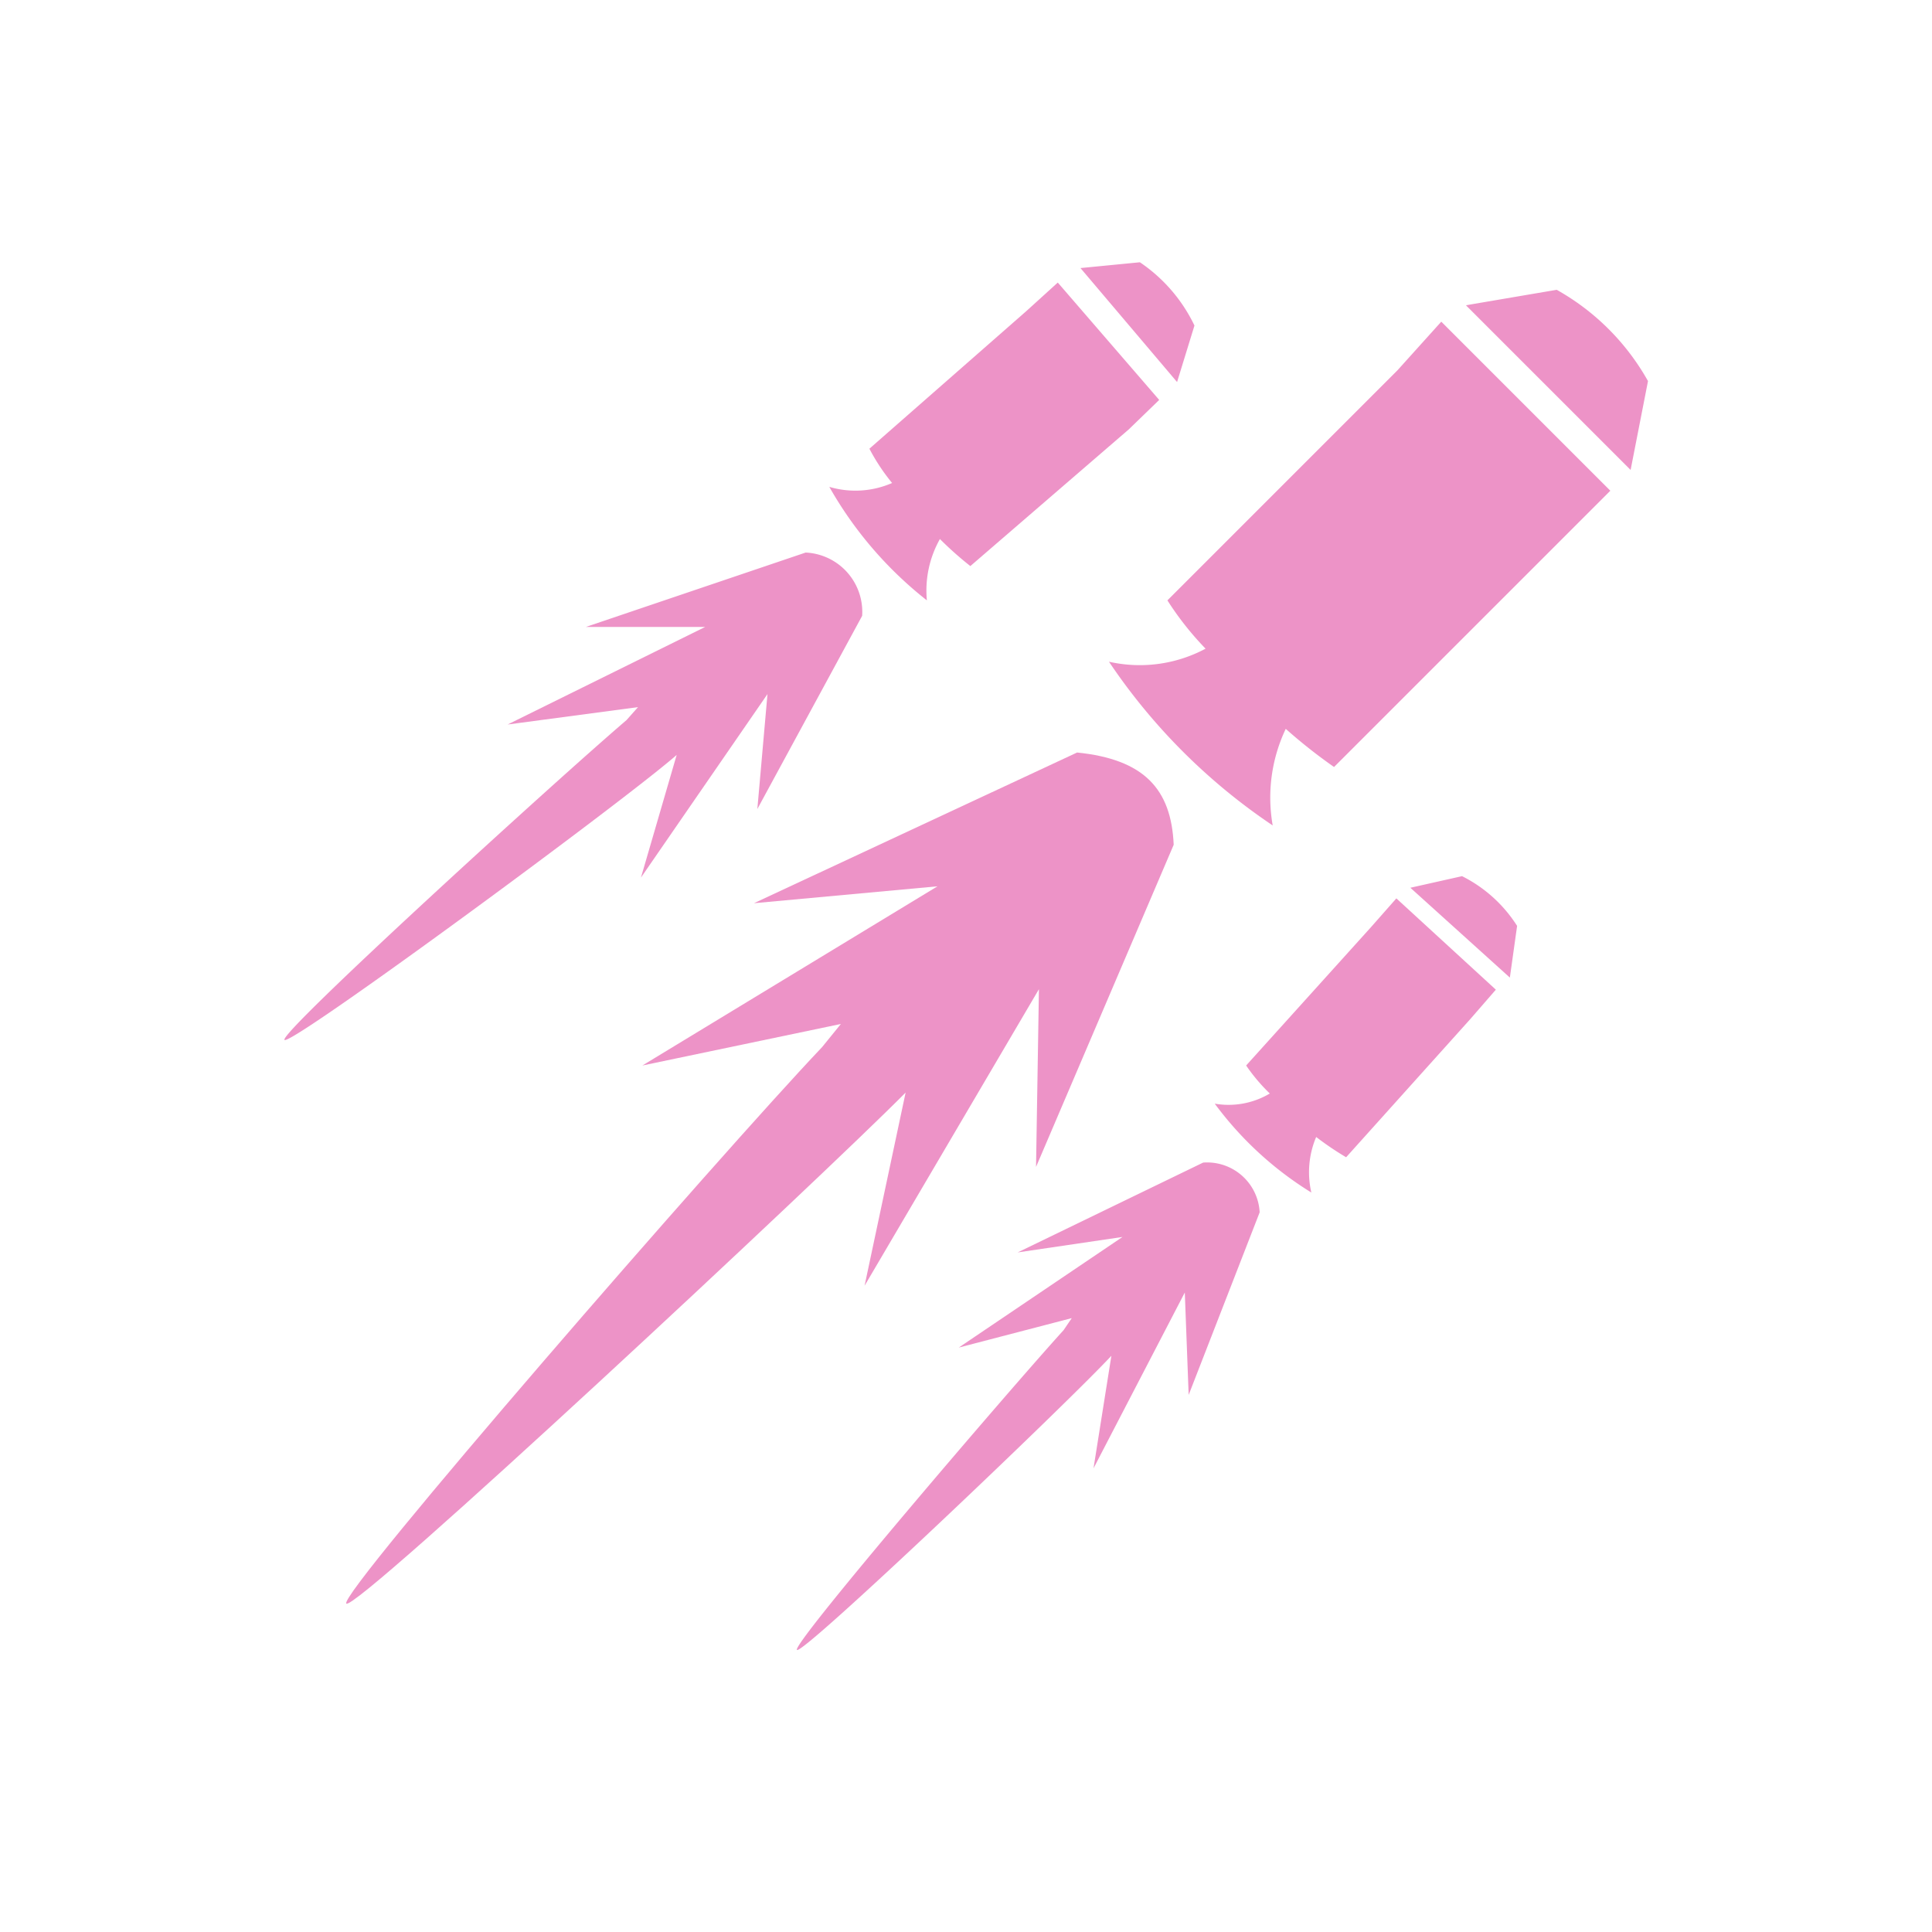 <svg xmlns="http://www.w3.org/2000/svg" class="HeroAbility-icon HeroAbility-icon--hoverState" viewBox="0 0 40 40" preserveAspectRatio="xMidYMid meet"><path fill="#ed93c7" d="M28.93,7.67l-4.76,4.76a6.32,6.32,0,0,0,.79,1,2.89,2.89,0,0,1-2,.27,12.42,12.42,0,0,0,3.39,3.39,3.32,3.32,0,0,1,.27-2,10.85,10.85,0,0,0,1,.79l4.72-4.72,1-1-3.5-3.5Z"></path><path fill="#ed93c7" d="M32.23,6l-1.88.32,3.41,3.41.36-1.84A4.92,4.92,0,0,0,32.23,6Z"></path><path fill="#ed93c7" d="M18.75,22.62l-.85,4,3.61-6.14h0l0,0-.06,3.68,2.85-6.67c-.05-1.16-.62-1.77-2-1.91L15.61,18.7l3.8-.35,0,0L13.3,22.06l4.11-.86-.39.48C14.92,23.89,7,33,7.17,33.2S17.08,24.31,18.75,22.62Z"></path><path fill="#ed93c7" d="M24.73,6.74A3.3,3.3,0,0,0,23.6,5.43l-1.23.12,2,2.36Z"></path><path fill="#ed93c7" d="M19.19,12.43a2.17,2.17,0,0,1,.27-1.27,7.16,7.16,0,0,0,.63.56l3.28-2.83L24,8.28l-2.1-2.43-.65.59L18,9.29a4.11,4.11,0,0,0,.47.71,1.9,1.9,0,0,1-1.3.08A8,8,0,0,0,19.19,12.43Z"></path><path fill="#ed93c7" d="M13.27,18.17l2.62-3.8h0l-.21,2.38,2.17-4a1.23,1.23,0,0,0-1.17-1.31l-4.55,1.54,2.47,0,0,0L10.51,15l2.7-.36-.24.27c-1.44,1.23-7.2,6.48-7.08,6.62s7-4.92,8.12-5.9Z"></path><path fill="#ed93c7" d="M28.39,19.19,25.8,22.06a3.73,3.73,0,0,0,.49.58,1.67,1.67,0,0,1-1.14.21,7.14,7.14,0,0,0,2,1.84,1.87,1.87,0,0,1,.1-1.15,6.29,6.29,0,0,0,.62.42l2.57-2.86.53-.61L28.91,18.6Z"></path><path fill="#ed93c7" d="M30.27,18.14l-1.07.24,2.06,1.86.15-1.07A2.87,2.87,0,0,0,30.27,18.14Z"></path><path fill="#ed93c7" d="M24.91,24.07l-3.84,1.86,2.17-.32v0l-3.39,2.29,2.34-.61-.17.25c-1.11,1.22-5.64,6.51-5.52,6.62s5.58-5.09,6.51-6.09l-.37,2.33,1.89-3.64h0l.08,2.12,1.47-3.78A1.09,1.09,0,0,0,24.91,24.07Z"></path></svg>
